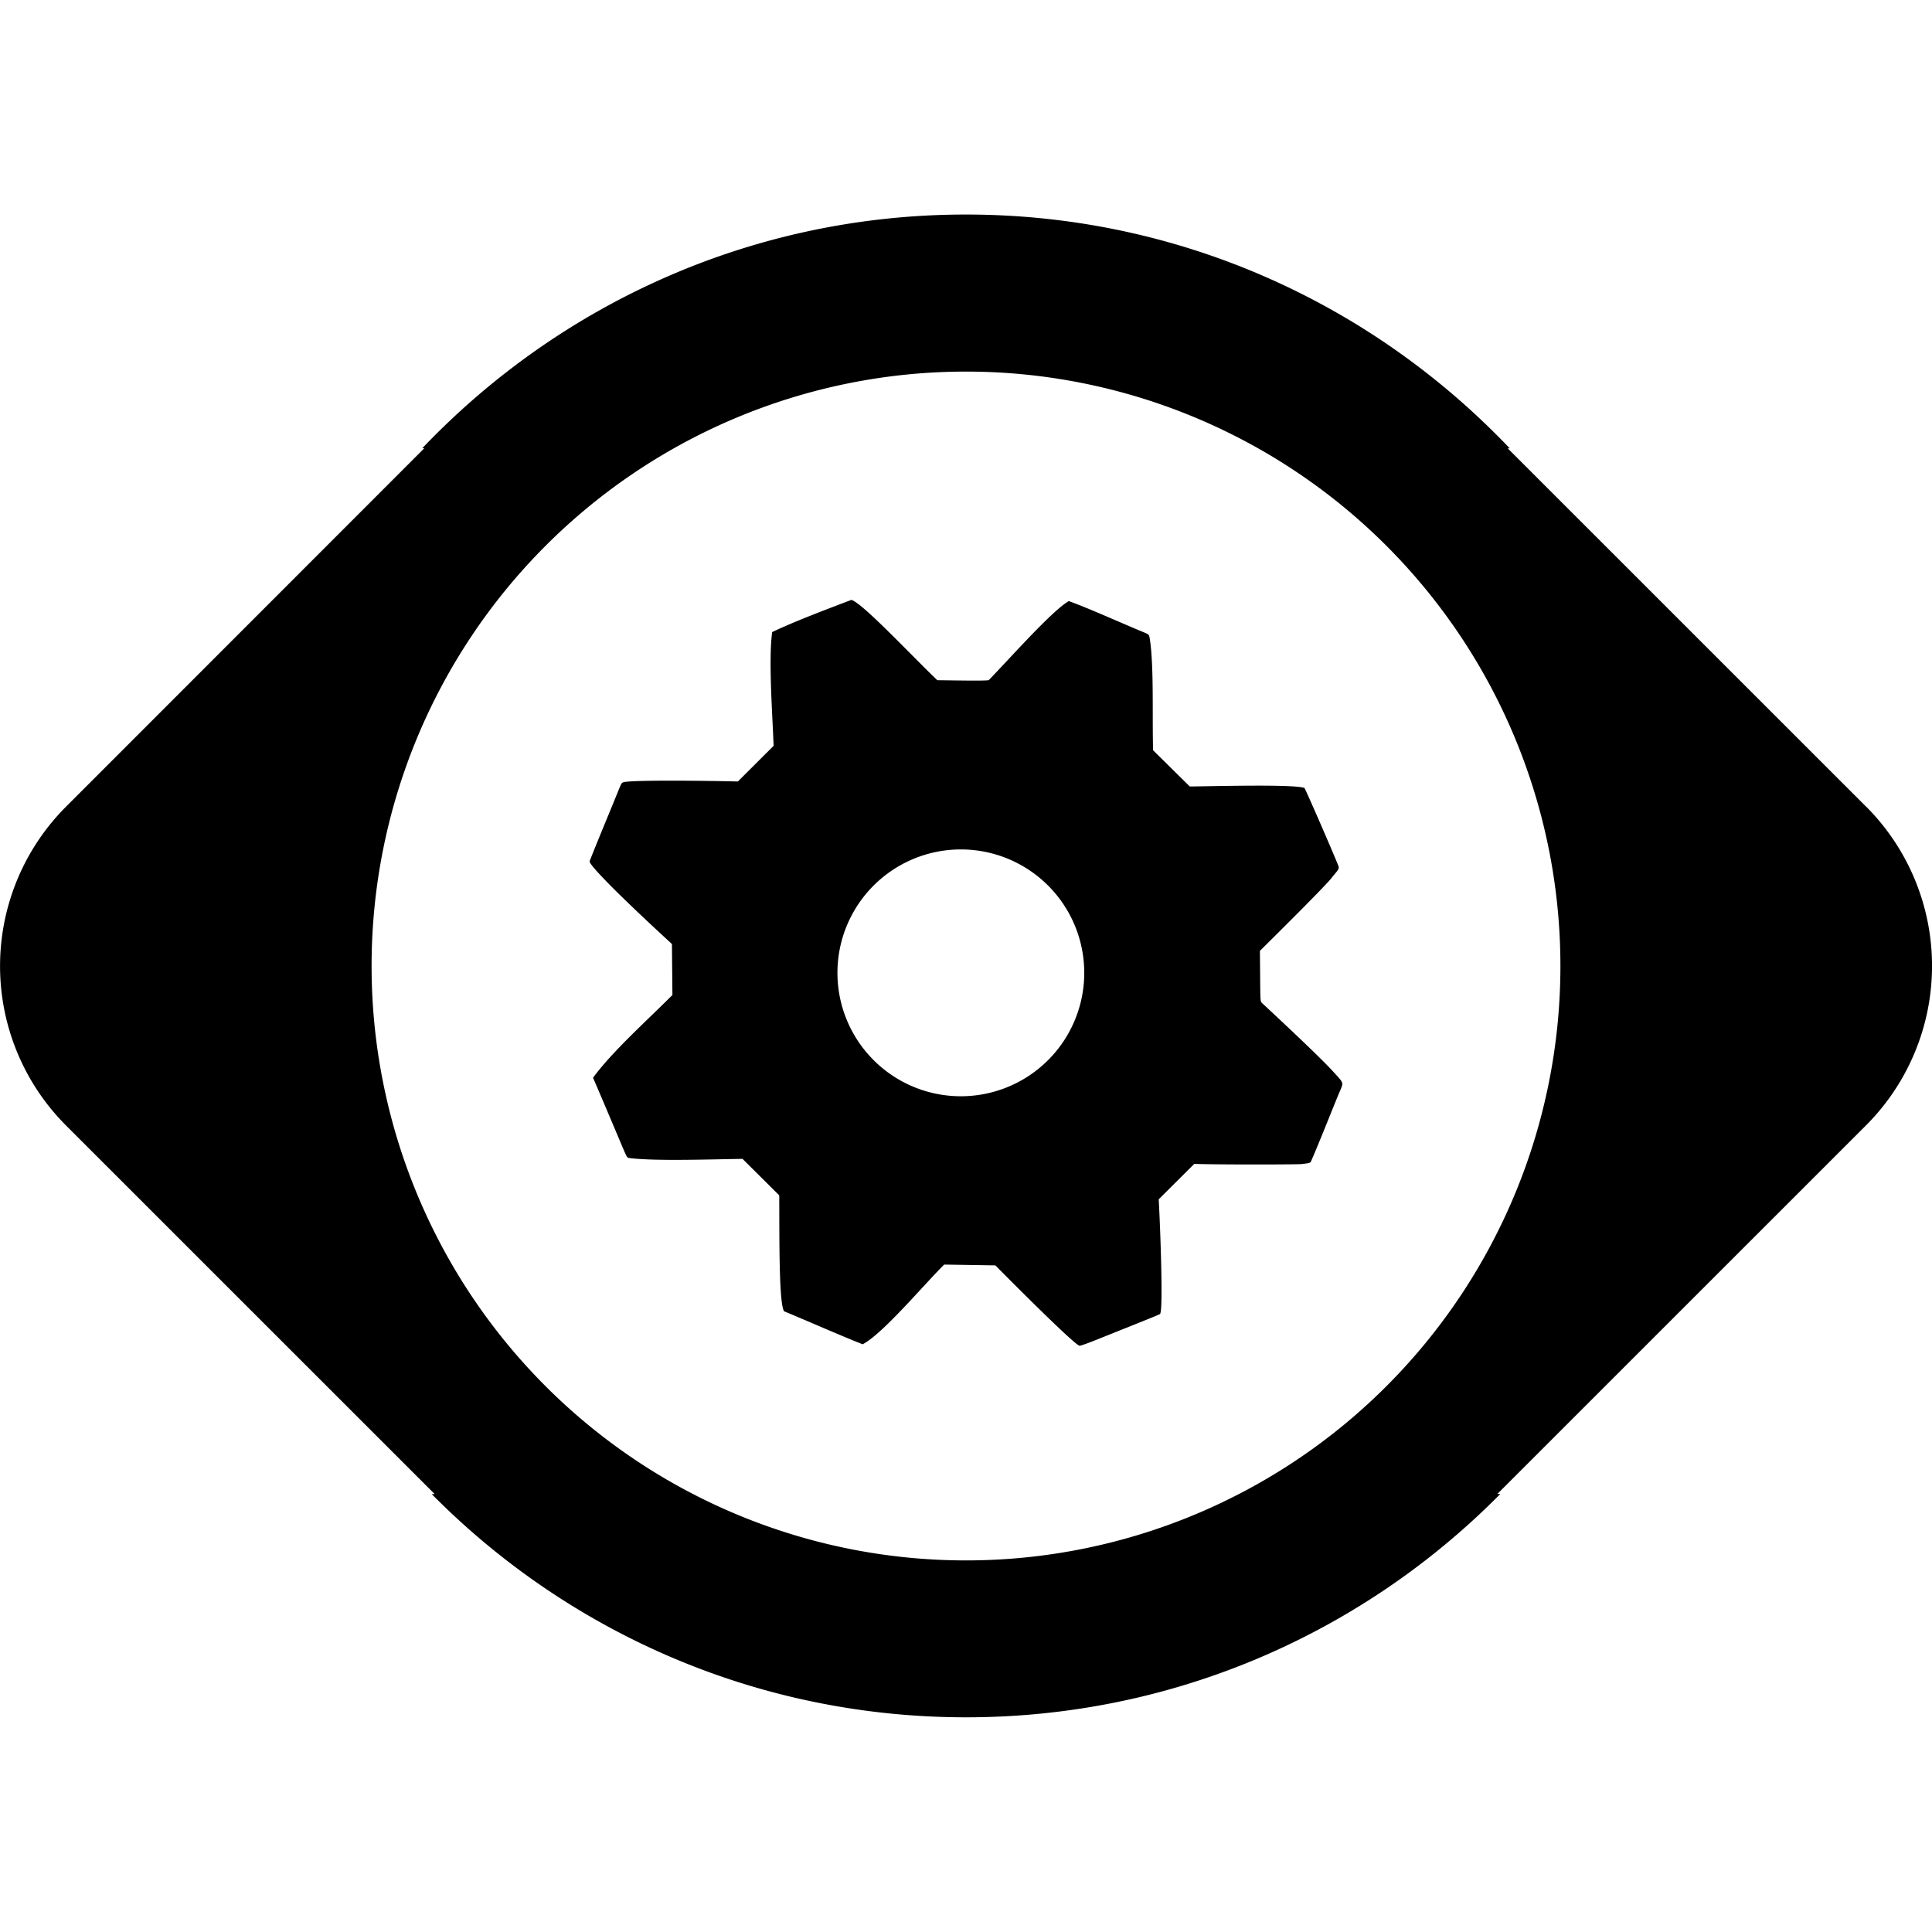 <svg role="img" viewBox="0 0 24 24" xmlns="http://www.w3.org/2000/svg"><title>Phabricator icon</title><path d="M23.18 10.019l-4.451-4.45h.025C17.053 3.782 14.66 2.665 12 2.665S6.947 3.783 5.246 5.568h.025L.821 10.02a2.802 2.802 0 0 0 0 3.962L5.4 18.56h-.037c1.692 1.711 4.04 2.773 6.637 2.773s4.945-1.062 6.637-2.774H18.6l4.58-4.579a2.802 2.802 0 0 0 0-3.962zM12 19.384a7.384 7.384 0 1 1 0-14.768 7.384 7.384 0 0 1 0 14.768zm3.672-6.93c-.015-.016-.016-.03-.018-.33l-.003-.312c.226-.224.858-.85.901-.92.09-.107.088-.103.065-.158-.105-.257-.404-.94-.413-.946-.14-.049-1.153-.02-1.424-.018l-.456-.45c-.012-.455.013-1.062-.044-1.404-.01-.034-.01-.036-.073-.062-.258-.106-.686-.3-.93-.387-.212.12-.77.754-.993.98.011.015-.535.003-.64.003-.317-.302-.93-.96-1.068-.998-.293.112-.705.266-.984.4-.047.352.004 1.018.018 1.413l-.444.443c-.418-.011-1.37-.02-1.424.011-.017.004-.024.015-.046.067-.113.28-.254.614-.367.9-.008.02-.005.026.028.07.17.212.724.726.99.971l.006.633c-.295.298-.744.697-.986 1.028.127.295.213.5.324.762.104.246.095.229.13.236.321.04 1.017.015 1.403.01l.456.453c.003.479-.007 1.337.06 1.44.28.116.718.309.976.41.249-.128.764-.744 1.013-.99l.636.01c.3.304 1.039 1.041 1.05.997.009.002.1-.03.223-.08.867-.347.77-.307.776-.323.034-.078.002-1.012-.02-1.415l.442-.44c.255.01 1.197.009 1.323.003.082-.008.114-.014.123-.026.105-.236.32-.786.372-.902.034-.087.037-.08-.087-.215-.14-.157-.61-.598-.895-.863zm-3.736 1.164a1.533 1.533 0 1 1 0-3.066 1.533 1.533 0 0 1 0 3.066z"/></svg>